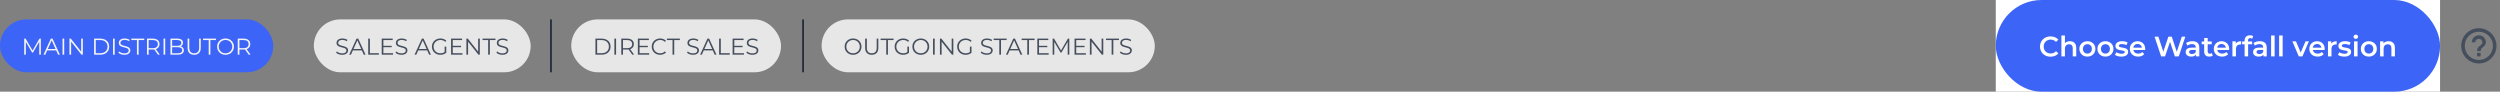 <svg width="1418" height="52" viewBox="0 0 1418 52" fill="none" xmlns="http://www.w3.org/2000/svg">
<rect x="0" y="0" width="1418" height="52" fill="#808080" stroke="none"/>
<rect y="11" width="155" height="30" rx="15" fill="#3C64F7"/>
<path d="M13.728 31V21.9H14.521L18.681 28.998H18.265L22.386 21.9H23.179V31H22.256V23.343H22.477L18.681 29.843H18.226L14.404 23.343H14.651V31H13.728ZM24.688 31L28.848 21.9H29.797L33.957 31H32.943L29.121 22.459H29.511L25.689 31H24.688ZM26.326 28.569L26.612 27.789H31.903L32.189 28.569H26.326ZM35.462 31V21.9H36.425V31H35.462ZM39.385 31V21.9H40.178L46.457 29.804H46.041V21.9H46.99V31H46.197L39.931 23.096H40.347V31H39.385ZM53.363 31V21.9H57.068C58.038 21.9 58.888 22.095 59.616 22.485C60.352 22.866 60.925 23.399 61.332 24.084C61.739 24.769 61.943 25.557 61.943 26.45C61.943 27.343 61.739 28.131 61.332 28.816C60.925 29.501 60.352 30.038 59.616 30.428C58.888 30.809 58.038 31 57.068 31H53.363ZM54.325 30.168H57.016C57.822 30.168 58.52 30.012 59.109 29.7C59.707 29.379 60.17 28.942 60.5 28.387C60.829 27.824 60.994 27.178 60.994 26.45C60.994 25.713 60.829 25.068 60.5 24.513C60.17 23.958 59.707 23.525 59.109 23.213C58.52 22.892 57.822 22.732 57.016 22.732H54.325V30.168ZM64.103 31V21.9H65.065V31H64.103ZM70.535 31.078C69.859 31.078 69.209 30.97 68.585 30.753C67.97 30.528 67.493 30.242 67.155 29.895L67.532 29.154C67.853 29.466 68.282 29.73 68.819 29.947C69.365 30.155 69.937 30.259 70.535 30.259C71.107 30.259 71.571 30.19 71.926 30.051C72.29 29.904 72.554 29.709 72.719 29.466C72.892 29.223 72.979 28.955 72.979 28.66C72.979 28.305 72.875 28.019 72.667 27.802C72.468 27.585 72.203 27.416 71.874 27.295C71.545 27.165 71.181 27.052 70.782 26.957C70.383 26.862 69.985 26.762 69.586 26.658C69.187 26.545 68.819 26.398 68.481 26.216C68.152 26.034 67.883 25.796 67.675 25.501C67.476 25.198 67.376 24.803 67.376 24.318C67.376 23.867 67.493 23.456 67.727 23.083C67.97 22.702 68.338 22.398 68.832 22.173C69.326 21.939 69.959 21.822 70.73 21.822C71.241 21.822 71.748 21.896 72.251 22.043C72.754 22.182 73.187 22.377 73.551 22.628L73.226 23.395C72.836 23.135 72.42 22.944 71.978 22.823C71.545 22.702 71.124 22.641 70.717 22.641C70.171 22.641 69.72 22.715 69.365 22.862C69.01 23.009 68.745 23.209 68.572 23.46C68.407 23.703 68.325 23.98 68.325 24.292C68.325 24.647 68.425 24.933 68.624 25.15C68.832 25.367 69.101 25.536 69.43 25.657C69.768 25.778 70.136 25.887 70.535 25.982C70.934 26.077 71.328 26.181 71.718 26.294C72.117 26.407 72.481 26.554 72.81 26.736C73.148 26.909 73.417 27.143 73.616 27.438C73.824 27.733 73.928 28.118 73.928 28.595C73.928 29.037 73.807 29.449 73.564 29.83C73.321 30.203 72.949 30.506 72.446 30.74C71.952 30.965 71.315 31.078 70.535 31.078ZM77.665 31V22.732H74.467V21.9H81.825V22.732H78.627V31H77.665ZM83.362 31V21.9H86.768C87.539 21.9 88.202 22.026 88.757 22.277C89.312 22.52 89.736 22.875 90.031 23.343C90.334 23.802 90.486 24.361 90.486 25.02C90.486 25.661 90.334 26.216 90.031 26.684C89.736 27.143 89.312 27.499 88.757 27.75C88.202 27.993 87.539 28.114 86.768 28.114H83.895L84.324 27.672V31H83.362ZM89.576 31L87.236 27.698H88.276L90.629 31H89.576ZM84.324 27.75L83.895 27.295H86.742C87.652 27.295 88.341 27.096 88.809 26.697C89.285 26.298 89.524 25.739 89.524 25.02C89.524 24.292 89.285 23.729 88.809 23.33C88.341 22.931 87.652 22.732 86.742 22.732H83.895L84.324 22.277V27.75ZM92.756 31V21.9H93.718V31H92.756ZM96.679 31V21.9H100.605C101.619 21.9 102.404 22.104 102.958 22.511C103.522 22.918 103.803 23.495 103.803 24.24C103.803 24.734 103.686 25.15 103.452 25.488C103.227 25.826 102.915 26.082 102.516 26.255C102.126 26.428 101.697 26.515 101.229 26.515L101.45 26.203C102.031 26.203 102.529 26.294 102.945 26.476C103.37 26.649 103.699 26.914 103.933 27.269C104.167 27.616 104.284 28.049 104.284 28.569C104.284 29.34 103.998 29.938 103.426 30.363C102.863 30.788 102.009 31 100.865 31H96.679ZM97.641 30.207H100.852C101.65 30.207 102.261 30.073 102.685 29.804C103.11 29.527 103.322 29.089 103.322 28.491C103.322 27.902 103.11 27.473 102.685 27.204C102.261 26.927 101.65 26.788 100.852 26.788H97.537V25.995H100.54C101.268 25.995 101.832 25.856 102.23 25.579C102.638 25.302 102.841 24.89 102.841 24.344C102.841 23.789 102.638 23.378 102.23 23.109C101.832 22.832 101.268 22.693 100.54 22.693H97.641V30.207ZM110.146 31.078C108.985 31.078 108.07 30.744 107.403 30.077C106.736 29.41 106.402 28.422 106.402 27.113V21.9H107.364V27.074C107.364 28.149 107.607 28.942 108.092 29.453C108.577 29.964 109.262 30.22 110.146 30.22C111.039 30.22 111.728 29.964 112.213 29.453C112.698 28.942 112.941 28.149 112.941 27.074V21.9H113.877V27.113C113.877 28.422 113.543 29.41 112.876 30.077C112.217 30.744 111.307 31.078 110.146 31.078ZM118.366 31V22.732H115.168V21.9H122.526V22.732H119.328V31H118.366ZM127.914 31.078C127.229 31.078 126.592 30.965 126.003 30.74C125.422 30.506 124.915 30.181 124.482 29.765C124.057 29.34 123.724 28.851 123.481 28.296C123.247 27.733 123.13 27.117 123.13 26.45C123.13 25.783 123.247 25.172 123.481 24.617C123.724 24.054 124.057 23.564 124.482 23.148C124.915 22.723 125.422 22.398 126.003 22.173C126.584 21.939 127.221 21.822 127.914 21.822C128.599 21.822 129.231 21.939 129.812 22.173C130.393 22.398 130.895 22.719 131.32 23.135C131.753 23.551 132.087 24.041 132.321 24.604C132.564 25.167 132.685 25.783 132.685 26.45C132.685 27.117 132.564 27.733 132.321 28.296C132.087 28.859 131.753 29.349 131.32 29.765C130.895 30.181 130.393 30.506 129.812 30.74C129.231 30.965 128.599 31.078 127.914 31.078ZM127.914 30.22C128.46 30.22 128.963 30.129 129.422 29.947C129.89 29.756 130.293 29.492 130.631 29.154C130.978 28.807 131.246 28.409 131.437 27.958C131.628 27.499 131.723 26.996 131.723 26.45C131.723 25.904 131.628 25.406 131.437 24.955C131.246 24.496 130.978 24.097 130.631 23.759C130.293 23.412 129.89 23.148 129.422 22.966C128.963 22.775 128.46 22.68 127.914 22.68C127.368 22.68 126.861 22.775 126.393 22.966C125.925 23.148 125.518 23.412 125.171 23.759C124.833 24.097 124.564 24.496 124.365 24.955C124.174 25.406 124.079 25.904 124.079 26.45C124.079 26.987 124.174 27.486 124.365 27.945C124.564 28.404 124.833 28.807 125.171 29.154C125.518 29.492 125.925 29.756 126.393 29.947C126.861 30.129 127.368 30.22 127.914 30.22ZM134.841 31V21.9H138.247C139.019 21.9 139.682 22.026 140.236 22.277C140.791 22.52 141.216 22.875 141.51 23.343C141.814 23.802 141.965 24.361 141.965 25.02C141.965 25.661 141.814 26.216 141.51 26.684C141.216 27.143 140.791 27.499 140.236 27.75C139.682 27.993 139.019 28.114 138.247 28.114H135.374L135.803 27.672V31H134.841ZM141.055 31L138.715 27.698H139.755L142.108 31H141.055ZM135.803 27.75L135.374 27.295H138.221C139.131 27.295 139.82 27.096 140.288 26.697C140.765 26.298 141.003 25.739 141.003 25.02C141.003 24.292 140.765 23.729 140.288 23.33C139.82 22.931 139.131 22.732 138.221 22.732H135.374L135.803 22.277V27.75Z" fill="#F4F4F4"/>
<rect x="178" y="11" width="123" height="30" rx="15" fill="#E7E7E7"/>
<path d="M194.036 31.078C193.36 31.078 192.71 30.97 192.086 30.753C191.471 30.528 190.994 30.242 190.656 29.895L191.033 29.154C191.354 29.466 191.783 29.73 192.32 29.947C192.866 30.155 193.438 30.259 194.036 30.259C194.608 30.259 195.072 30.19 195.427 30.051C195.791 29.904 196.056 29.709 196.22 29.466C196.394 29.223 196.48 28.955 196.48 28.66C196.48 28.305 196.376 28.019 196.168 27.802C195.969 27.585 195.705 27.416 195.375 27.295C195.046 27.165 194.682 27.052 194.283 26.957C193.885 26.862 193.486 26.762 193.087 26.658C192.689 26.545 192.32 26.398 191.982 26.216C191.653 26.034 191.384 25.796 191.176 25.501C190.977 25.198 190.877 24.803 190.877 24.318C190.877 23.867 190.994 23.456 191.228 23.083C191.471 22.702 191.839 22.398 192.333 22.173C192.827 21.939 193.46 21.822 194.231 21.822C194.743 21.822 195.25 21.896 195.752 22.043C196.255 22.182 196.688 22.377 197.052 22.628L196.727 23.395C196.337 23.135 195.921 22.944 195.479 22.823C195.046 22.702 194.626 22.641 194.218 22.641C193.672 22.641 193.222 22.715 192.866 22.862C192.511 23.009 192.247 23.209 192.073 23.46C191.909 23.703 191.826 23.98 191.826 24.292C191.826 24.647 191.926 24.933 192.125 25.15C192.333 25.367 192.602 25.536 192.931 25.657C193.269 25.778 193.638 25.887 194.036 25.982C194.435 26.077 194.829 26.181 195.219 26.294C195.618 26.407 195.982 26.554 196.311 26.736C196.649 26.909 196.918 27.143 197.117 27.438C197.325 27.733 197.429 28.118 197.429 28.595C197.429 29.037 197.308 29.449 197.065 29.83C196.823 30.203 196.45 30.506 195.947 30.74C195.453 30.965 194.816 31.078 194.036 31.078ZM198.069 31L202.229 21.9H203.178L207.338 31H206.324L202.502 22.459H202.892L199.07 31H198.069ZM199.707 28.569L199.993 27.789H205.284L205.57 28.569H199.707ZM208.844 31V21.9H209.806V30.168H214.902V31H208.844ZM217.357 25.969H222.167V26.788H217.357V25.969ZM217.461 30.168H222.934V31H216.499V21.9H222.739V22.732H217.461V30.168ZM227.704 31.078C227.028 31.078 226.378 30.97 225.754 30.753C225.139 30.528 224.662 30.242 224.324 29.895L224.701 29.154C225.022 29.466 225.451 29.73 225.988 29.947C226.534 30.155 227.106 30.259 227.704 30.259C228.276 30.259 228.74 30.19 229.095 30.051C229.459 29.904 229.724 29.709 229.888 29.466C230.062 29.223 230.148 28.955 230.148 28.66C230.148 28.305 230.044 28.019 229.836 27.802C229.637 27.585 229.373 27.416 229.043 27.295C228.714 27.165 228.35 27.052 227.951 26.957C227.553 26.862 227.154 26.762 226.755 26.658C226.357 26.545 225.988 26.398 225.65 26.216C225.321 26.034 225.052 25.796 224.844 25.501C224.645 25.198 224.545 24.803 224.545 24.318C224.545 23.867 224.662 23.456 224.896 23.083C225.139 22.702 225.507 22.398 226.001 22.173C226.495 21.939 227.128 21.822 227.899 21.822C228.411 21.822 228.918 21.896 229.42 22.043C229.923 22.182 230.356 22.377 230.72 22.628L230.395 23.395C230.005 23.135 229.589 22.944 229.147 22.823C228.714 22.702 228.294 22.641 227.886 22.641C227.34 22.641 226.89 22.715 226.534 22.862C226.179 23.009 225.915 23.209 225.741 23.46C225.577 23.703 225.494 23.98 225.494 24.292C225.494 24.647 225.594 24.933 225.793 25.15C226.001 25.367 226.27 25.536 226.599 25.657C226.937 25.778 227.306 25.887 227.704 25.982C228.103 26.077 228.497 26.181 228.887 26.294C229.286 26.407 229.65 26.554 229.979 26.736C230.317 26.909 230.586 27.143 230.785 27.438C230.993 27.733 231.097 28.118 231.097 28.595C231.097 29.037 230.976 29.449 230.733 29.83C230.491 30.203 230.118 30.506 229.615 30.74C229.121 30.965 228.484 31.078 227.704 31.078ZM235.14 31L239.3 21.9H240.249L244.409 31H243.395L239.573 22.459H239.963L236.141 31H235.14ZM236.778 28.569L237.064 27.789H242.355L242.641 28.569H236.778ZM249.778 31.078C249.085 31.078 248.444 30.965 247.854 30.74C247.274 30.506 246.767 30.181 246.333 29.765C245.909 29.349 245.575 28.859 245.332 28.296C245.098 27.733 244.981 27.117 244.981 26.45C244.981 25.783 245.098 25.167 245.332 24.604C245.575 24.041 245.913 23.551 246.346 23.135C246.78 22.719 247.287 22.398 247.867 22.173C248.457 21.939 249.098 21.822 249.791 21.822C250.485 21.822 251.117 21.93 251.689 22.147C252.27 22.364 252.764 22.693 253.171 23.135L252.573 23.746C252.192 23.365 251.772 23.092 251.312 22.927C250.853 22.762 250.359 22.68 249.83 22.68C249.267 22.68 248.747 22.775 248.27 22.966C247.802 23.148 247.391 23.412 247.035 23.759C246.689 24.097 246.416 24.496 246.216 24.955C246.026 25.406 245.93 25.904 245.93 26.45C245.93 26.987 246.026 27.486 246.216 27.945C246.416 28.404 246.689 28.807 247.035 29.154C247.391 29.492 247.802 29.756 248.27 29.947C248.747 30.129 249.263 30.22 249.817 30.22C250.337 30.22 250.827 30.142 251.286 29.986C251.754 29.83 252.183 29.566 252.573 29.193L253.119 29.921C252.686 30.302 252.179 30.593 251.598 30.792C251.018 30.983 250.411 31.078 249.778 31.078ZM252.196 29.804V26.45H253.119V29.921L252.196 29.804ZM256.7 25.969H261.51V26.788H256.7V25.969ZM256.804 30.168H262.277V31H255.842V21.9H262.082V22.732H256.804V30.168ZM264.538 31V21.9H265.331L271.61 29.804H271.194V21.9H272.143V31H271.35L265.084 23.096H265.5V31H264.538ZM276.881 31V22.732H273.683V21.9H281.041V22.732H277.843V31H276.881ZM284.948 31.078C284.272 31.078 283.622 30.97 282.998 30.753C282.382 30.528 281.906 30.242 281.568 29.895L281.945 29.154C282.265 29.466 282.694 29.73 283.232 29.947C283.778 30.155 284.35 30.259 284.948 30.259C285.52 30.259 285.983 30.19 286.339 30.051C286.703 29.904 286.967 29.709 287.132 29.466C287.305 29.223 287.392 28.955 287.392 28.66C287.392 28.305 287.288 28.019 287.08 27.802C286.88 27.585 286.616 27.416 286.287 27.295C285.957 27.165 285.593 27.052 285.195 26.957C284.796 26.862 284.397 26.762 283.999 26.658C283.6 26.545 283.232 26.398 282.894 26.216C282.564 26.034 282.296 25.796 282.088 25.501C281.888 25.198 281.789 24.803 281.789 24.318C281.789 23.867 281.906 23.456 282.14 23.083C282.382 22.702 282.751 22.398 283.245 22.173C283.739 21.939 284.371 21.822 285.143 21.822C285.654 21.822 286.161 21.896 286.664 22.043C287.166 22.182 287.6 22.377 287.964 22.628L287.639 23.395C287.249 23.135 286.833 22.944 286.391 22.823C285.957 22.702 285.537 22.641 285.13 22.641C284.584 22.641 284.133 22.715 283.778 22.862C283.422 23.009 283.158 23.209 282.985 23.46C282.82 23.703 282.738 23.98 282.738 24.292C282.738 24.647 282.837 24.933 283.037 25.15C283.245 25.367 283.513 25.536 283.843 25.657C284.181 25.778 284.549 25.887 284.948 25.982C285.346 26.077 285.741 26.181 286.131 26.294C286.529 26.407 286.893 26.554 287.223 26.736C287.561 26.909 287.829 27.143 288.029 27.438C288.237 27.733 288.341 28.118 288.341 28.595C288.341 29.037 288.219 29.449 287.977 29.83C287.734 30.203 287.361 30.506 286.859 30.74C286.365 30.965 285.728 31.078 284.948 31.078Z" fill="#454E5D"/>
<rect x="324" y="11" width="119" height="30" rx="15" fill="#E7E7E7"/>
<path d="M337.736 31V21.9H341.441C342.412 21.9 343.261 22.095 343.989 22.485C344.726 22.866 345.298 23.399 345.705 24.084C346.113 24.769 346.316 25.557 346.316 26.45C346.316 27.343 346.113 28.131 345.705 28.816C345.298 29.501 344.726 30.038 343.989 30.428C343.261 30.809 342.412 31 341.441 31H337.736ZM338.698 30.168H341.389C342.195 30.168 342.893 30.012 343.482 29.7C344.08 29.379 344.544 28.942 344.873 28.387C345.203 27.824 345.367 27.178 345.367 26.45C345.367 25.713 345.203 25.068 344.873 24.513C344.544 23.958 344.08 23.525 343.482 23.213C342.893 22.892 342.195 22.732 341.389 22.732H338.698V30.168ZM348.477 31V21.9H349.439V31H348.477ZM352.399 31V21.9H355.805C356.577 21.9 357.24 22.026 357.794 22.277C358.349 22.52 358.774 22.875 359.068 23.343C359.372 23.802 359.523 24.361 359.523 25.02C359.523 25.661 359.372 26.216 359.068 26.684C358.774 27.143 358.349 27.499 357.794 27.75C357.24 27.993 356.577 28.114 355.805 28.114H352.932L353.361 27.672V31H352.399ZM358.613 31L356.273 27.698H357.313L359.666 31H358.613ZM353.361 27.75L352.932 27.295H355.779C356.689 27.295 357.378 27.096 357.846 26.697C358.323 26.298 358.561 25.739 358.561 25.02C358.561 24.292 358.323 23.729 357.846 23.33C357.378 22.931 356.689 22.732 355.779 22.732H352.932L353.361 22.277V27.75ZM362.652 25.969H367.462V26.788H362.652V25.969ZM362.756 30.168H368.229V31H361.794V21.9H368.034V22.732H362.756V30.168ZM374.417 31.078C373.732 31.078 373.1 30.965 372.519 30.74C371.938 30.506 371.436 30.181 371.011 29.765C370.586 29.349 370.253 28.859 370.01 28.296C369.776 27.733 369.659 27.117 369.659 26.45C369.659 25.783 369.776 25.167 370.01 24.604C370.253 24.041 370.586 23.551 371.011 23.135C371.444 22.719 371.951 22.398 372.532 22.173C373.113 21.939 373.745 21.822 374.43 21.822C375.089 21.822 375.708 21.935 376.289 22.16C376.87 22.377 377.359 22.706 377.758 23.148L377.147 23.759C376.774 23.378 376.363 23.105 375.912 22.94C375.461 22.767 374.976 22.68 374.456 22.68C373.91 22.68 373.403 22.775 372.935 22.966C372.467 23.148 372.06 23.412 371.713 23.759C371.366 24.097 371.093 24.496 370.894 24.955C370.703 25.406 370.608 25.904 370.608 26.45C370.608 26.996 370.703 27.499 370.894 27.958C371.093 28.409 371.366 28.807 371.713 29.154C372.06 29.492 372.467 29.756 372.935 29.947C373.403 30.129 373.91 30.22 374.456 30.22C374.976 30.22 375.461 30.133 375.912 29.96C376.363 29.787 376.774 29.509 377.147 29.128L377.758 29.739C377.359 30.181 376.87 30.515 376.289 30.74C375.708 30.965 375.084 31.078 374.417 31.078ZM381.462 31V22.732H378.264V21.9H385.622V22.732H382.424V31H381.462ZM393.071 31.078C392.395 31.078 391.745 30.97 391.121 30.753C390.505 30.528 390.029 30.242 389.691 29.895L390.068 29.154C390.388 29.466 390.817 29.73 391.355 29.947C391.901 30.155 392.473 30.259 393.071 30.259C393.643 30.259 394.106 30.19 394.462 30.051C394.826 29.904 395.09 29.709 395.255 29.466C395.428 29.223 395.515 28.955 395.515 28.66C395.515 28.305 395.411 28.019 395.203 27.802C395.003 27.585 394.739 27.416 394.41 27.295C394.08 27.165 393.716 27.052 393.318 26.957C392.919 26.862 392.52 26.762 392.122 26.658C391.723 26.545 391.355 26.398 391.017 26.216C390.687 26.034 390.419 25.796 390.211 25.501C390.011 25.198 389.912 24.803 389.912 24.318C389.912 23.867 390.029 23.456 390.263 23.083C390.505 22.702 390.874 22.398 391.368 22.173C391.862 21.939 392.494 21.822 393.266 21.822C393.777 21.822 394.284 21.896 394.787 22.043C395.289 22.182 395.723 22.377 396.087 22.628L395.762 23.395C395.372 23.135 394.956 22.944 394.514 22.823C394.08 22.702 393.66 22.641 393.253 22.641C392.707 22.641 392.256 22.715 391.901 22.862C391.545 23.009 391.281 23.209 391.108 23.46C390.943 23.703 390.861 23.98 390.861 24.292C390.861 24.647 390.96 24.933 391.16 25.15C391.368 25.367 391.636 25.536 391.966 25.657C392.304 25.778 392.672 25.887 393.071 25.982C393.469 26.077 393.864 26.181 394.254 26.294C394.652 26.407 395.016 26.554 395.346 26.736C395.684 26.909 395.952 27.143 396.152 27.438C396.36 27.733 396.464 28.118 396.464 28.595C396.464 29.037 396.342 29.449 396.1 29.83C395.857 30.203 395.484 30.506 394.982 30.74C394.488 30.965 393.851 31.078 393.071 31.078ZM397.104 31L401.264 21.9H402.213L406.373 31H405.359L401.537 22.459H401.927L398.105 31H397.104ZM398.742 28.569L399.028 27.789H404.319L404.605 28.569H398.742ZM407.878 31V21.9H408.84V30.168H413.936V31H407.878ZM416.391 25.969H421.201V26.788H416.391V25.969ZM416.495 30.168H421.968V31H415.533V21.9H421.773V22.732H416.495V30.168ZM426.739 31.078C426.063 31.078 425.413 30.97 424.789 30.753C424.173 30.528 423.697 30.242 423.359 29.895L423.736 29.154C424.056 29.466 424.485 29.73 425.023 29.947C425.569 30.155 426.141 30.259 426.739 30.259C427.311 30.259 427.774 30.19 428.13 30.051C428.494 29.904 428.758 29.709 428.923 29.466C429.096 29.223 429.183 28.955 429.183 28.66C429.183 28.305 429.079 28.019 428.871 27.802C428.671 27.585 428.407 27.416 428.078 27.295C427.748 27.165 427.384 27.052 426.986 26.957C426.587 26.862 426.188 26.762 425.79 26.658C425.391 26.545 425.023 26.398 424.685 26.216C424.355 26.034 424.087 25.796 423.879 25.501C423.679 25.198 423.58 24.803 423.58 24.318C423.58 23.867 423.697 23.456 423.931 23.083C424.173 22.702 424.542 22.398 425.036 22.173C425.53 21.939 426.162 21.822 426.934 21.822C427.445 21.822 427.952 21.896 428.455 22.043C428.957 22.182 429.391 22.377 429.755 22.628L429.43 23.395C429.04 23.135 428.624 22.944 428.182 22.823C427.748 22.702 427.328 22.641 426.921 22.641C426.375 22.641 425.924 22.715 425.569 22.862C425.213 23.009 424.949 23.209 424.776 23.46C424.611 23.703 424.529 23.98 424.529 24.292C424.529 24.647 424.628 24.933 424.828 25.15C425.036 25.367 425.304 25.536 425.634 25.657C425.972 25.778 426.34 25.887 426.739 25.982C427.137 26.077 427.532 26.181 427.922 26.294C428.32 26.407 428.684 26.554 429.014 26.736C429.352 26.909 429.62 27.143 429.82 27.438C430.028 27.733 430.132 28.118 430.132 28.595C430.132 29.037 430.01 29.449 429.768 29.83C429.525 30.203 429.152 30.506 428.65 30.74C428.156 30.965 427.519 31.078 426.739 31.078Z" fill="#454E5D"/>
<rect x="466" y="11" width="189" height="30" rx="15" fill="#E7E7E7"/>
<path d="M483.866 31.078C483.181 31.078 482.544 30.965 481.955 30.74C481.374 30.506 480.867 30.181 480.434 29.765C480.009 29.34 479.675 28.851 479.433 28.296C479.199 27.733 479.082 27.117 479.082 26.45C479.082 25.783 479.199 25.172 479.433 24.617C479.675 24.054 480.009 23.564 480.434 23.148C480.867 22.723 481.374 22.398 481.955 22.173C482.535 21.939 483.172 21.822 483.866 21.822C484.55 21.822 485.183 21.939 485.764 22.173C486.344 22.398 486.847 22.719 487.272 23.135C487.705 23.551 488.039 24.041 488.273 24.604C488.515 25.167 488.637 25.783 488.637 26.45C488.637 27.117 488.515 27.733 488.273 28.296C488.039 28.859 487.705 29.349 487.272 29.765C486.847 30.181 486.344 30.506 485.764 30.74C485.183 30.965 484.55 31.078 483.866 31.078ZM483.866 30.22C484.412 30.22 484.914 30.129 485.374 29.947C485.842 29.756 486.245 29.492 486.583 29.154C486.929 28.807 487.198 28.409 487.389 27.958C487.579 27.499 487.675 26.996 487.675 26.45C487.675 25.904 487.579 25.406 487.389 24.955C487.198 24.496 486.929 24.097 486.583 23.759C486.245 23.412 485.842 23.148 485.374 22.966C484.914 22.775 484.412 22.68 483.866 22.68C483.32 22.68 482.813 22.775 482.345 22.966C481.877 23.148 481.469 23.412 481.123 23.759C480.785 24.097 480.516 24.496 480.317 24.955C480.126 25.406 480.031 25.904 480.031 26.45C480.031 26.987 480.126 27.486 480.317 27.945C480.516 28.404 480.785 28.807 481.123 29.154C481.469 29.492 481.877 29.756 482.345 29.947C482.813 30.129 483.32 30.22 483.866 30.22ZM494.459 31.078C493.298 31.078 492.383 30.744 491.716 30.077C491.049 29.41 490.715 28.422 490.715 27.113V21.9H491.677V27.074C491.677 28.149 491.92 28.942 492.405 29.453C492.89 29.964 493.575 30.22 494.459 30.22C495.352 30.22 496.041 29.964 496.526 29.453C497.011 28.942 497.254 28.149 497.254 27.074V21.9H498.19V27.113C498.19 28.422 497.856 29.41 497.189 30.077C496.53 30.744 495.62 31.078 494.459 31.078ZM502.679 31V22.732H499.481V21.9H506.839V22.732H503.641V31H502.679ZM512.24 31.078C511.547 31.078 510.905 30.965 510.316 30.74C509.735 30.506 509.228 30.181 508.795 29.765C508.37 29.349 508.037 28.859 507.794 28.296C507.56 27.733 507.443 27.117 507.443 26.45C507.443 25.783 507.56 25.167 507.794 24.604C508.037 24.041 508.375 23.551 508.808 23.135C509.241 22.719 509.748 22.398 510.329 22.173C510.918 21.939 511.56 21.822 512.253 21.822C512.946 21.822 513.579 21.93 514.151 22.147C514.732 22.364 515.226 22.693 515.633 23.135L515.035 23.746C514.654 23.365 514.233 23.092 513.774 22.927C513.315 22.762 512.821 22.68 512.292 22.68C511.729 22.68 511.209 22.775 510.732 22.966C510.264 23.148 509.852 23.412 509.497 23.759C509.15 24.097 508.877 24.496 508.678 24.955C508.487 25.406 508.392 25.904 508.392 26.45C508.392 26.987 508.487 27.486 508.678 27.945C508.877 28.404 509.15 28.807 509.497 29.154C509.852 29.492 510.264 29.756 510.732 29.947C511.209 30.129 511.724 30.22 512.279 30.22C512.799 30.22 513.289 30.142 513.748 29.986C514.216 29.83 514.645 29.566 515.035 29.193L515.581 29.921C515.148 30.302 514.641 30.593 514.06 30.792C513.479 30.983 512.873 31.078 512.24 31.078ZM514.658 29.804V26.45H515.581V29.921L514.658 29.804ZM522.282 31.078C521.597 31.078 520.96 30.965 520.371 30.74C519.79 30.506 519.283 30.181 518.85 29.765C518.425 29.34 518.091 28.851 517.849 28.296C517.615 27.733 517.498 27.117 517.498 26.45C517.498 25.783 517.615 25.172 517.849 24.617C518.091 24.054 518.425 23.564 518.85 23.148C519.283 22.723 519.79 22.398 520.371 22.173C520.951 21.939 521.588 21.822 522.282 21.822C522.966 21.822 523.599 21.939 524.18 22.173C524.76 22.398 525.263 22.719 525.688 23.135C526.121 23.551 526.455 24.041 526.689 24.604C526.931 25.167 527.053 25.783 527.053 26.45C527.053 27.117 526.931 27.733 526.689 28.296C526.455 28.859 526.121 29.349 525.688 29.765C525.263 30.181 524.76 30.506 524.18 30.74C523.599 30.965 522.966 31.078 522.282 31.078ZM522.282 30.22C522.828 30.22 523.33 30.129 523.79 29.947C524.258 29.756 524.661 29.492 524.999 29.154C525.345 28.807 525.614 28.409 525.805 27.958C525.995 27.499 526.091 26.996 526.091 26.45C526.091 25.904 525.995 25.406 525.805 24.955C525.614 24.496 525.345 24.097 524.999 23.759C524.661 23.412 524.258 23.148 523.79 22.966C523.33 22.775 522.828 22.68 522.282 22.68C521.736 22.68 521.229 22.775 520.761 22.966C520.293 23.148 519.885 23.412 519.539 23.759C519.201 24.097 518.932 24.496 518.733 24.955C518.542 25.406 518.447 25.904 518.447 26.45C518.447 26.987 518.542 27.486 518.733 27.945C518.932 28.404 519.201 28.807 519.539 29.154C519.885 29.492 520.293 29.756 520.761 29.947C521.229 30.129 521.736 30.22 522.282 30.22ZM529.209 31V21.9H530.171V31H529.209ZM533.132 31V21.9H533.925L540.204 29.804H539.788V21.9H540.737V31H539.944L533.678 23.096H534.094V31H533.132ZM547.698 31.078C547.005 31.078 546.363 30.965 545.774 30.74C545.193 30.506 544.686 30.181 544.253 29.765C543.828 29.349 543.495 28.859 543.252 28.296C543.018 27.733 542.901 27.117 542.901 26.45C542.901 25.783 543.018 25.167 543.252 24.604C543.495 24.041 543.833 23.551 544.266 23.135C544.699 22.719 545.206 22.398 545.787 22.173C546.376 21.939 547.018 21.822 547.711 21.822C548.404 21.822 549.037 21.93 549.609 22.147C550.19 22.364 550.684 22.693 551.091 23.135L550.493 23.746C550.112 23.365 549.691 23.092 549.232 22.927C548.773 22.762 548.279 22.68 547.75 22.68C547.187 22.68 546.667 22.775 546.19 22.966C545.722 23.148 545.31 23.412 544.955 23.759C544.608 24.097 544.335 24.496 544.136 24.955C543.945 25.406 543.85 25.904 543.85 26.45C543.85 26.987 543.945 27.486 544.136 27.945C544.335 28.404 544.608 28.807 544.955 29.154C545.31 29.492 545.722 29.756 546.19 29.947C546.667 30.129 547.182 30.22 547.737 30.22C548.257 30.22 548.747 30.142 549.206 29.986C549.674 29.83 550.103 29.566 550.493 29.193L551.039 29.921C550.606 30.302 550.099 30.593 549.518 30.792C548.937 30.983 548.331 31.078 547.698 31.078ZM550.116 29.804V26.45H551.039V29.921L550.116 29.804ZM559.673 31.078C558.997 31.078 558.347 30.97 557.723 30.753C557.108 30.528 556.631 30.242 556.293 29.895L556.67 29.154C556.991 29.466 557.42 29.73 557.957 29.947C558.503 30.155 559.075 30.259 559.673 30.259C560.245 30.259 560.709 30.19 561.064 30.051C561.428 29.904 561.692 29.709 561.857 29.466C562.03 29.223 562.117 28.955 562.117 28.66C562.117 28.305 562.013 28.019 561.805 27.802C561.606 27.585 561.341 27.416 561.012 27.295C560.683 27.165 560.319 27.052 559.92 26.957C559.521 26.862 559.123 26.762 558.724 26.658C558.325 26.545 557.957 26.398 557.619 26.216C557.29 26.034 557.021 25.796 556.813 25.501C556.614 25.198 556.514 24.803 556.514 24.318C556.514 23.867 556.631 23.456 556.865 23.083C557.108 22.702 557.476 22.398 557.97 22.173C558.464 21.939 559.097 21.822 559.868 21.822C560.379 21.822 560.886 21.896 561.389 22.043C561.892 22.182 562.325 22.377 562.689 22.628L562.364 23.395C561.974 23.135 561.558 22.944 561.116 22.823C560.683 22.702 560.262 22.641 559.855 22.641C559.309 22.641 558.858 22.715 558.503 22.862C558.148 23.009 557.883 23.209 557.71 23.46C557.545 23.703 557.463 23.98 557.463 24.292C557.463 24.647 557.563 24.933 557.762 25.15C557.97 25.367 558.239 25.536 558.568 25.657C558.906 25.778 559.274 25.887 559.673 25.982C560.072 26.077 560.466 26.181 560.856 26.294C561.255 26.407 561.619 26.554 561.948 26.736C562.286 26.909 562.555 27.143 562.754 27.438C562.962 27.733 563.066 28.118 563.066 28.595C563.066 29.037 562.945 29.449 562.702 29.83C562.459 30.203 562.087 30.506 561.584 30.74C561.09 30.965 560.453 31.078 559.673 31.078ZM566.803 31V22.732H563.605V21.9H570.963V22.732H567.765V31H566.803ZM570.587 31L574.747 21.9H575.696L579.856 31H578.842L575.02 22.459H575.41L571.588 31H570.587ZM572.225 28.569L572.511 27.789H577.802L578.088 28.569H572.225ZM582.672 31V22.732H579.474V21.9H586.832V22.732H583.634V31H582.672ZM589.227 25.969H594.037V26.788H589.227V25.969ZM589.331 30.168H594.804V31H588.369V21.9H594.609V22.732H589.331V30.168ZM597.065 31V21.9H597.858L602.018 28.998H601.602L605.723 21.9H606.516V31H605.593V23.343H605.814L602.018 29.843H601.563L597.741 23.343H597.988V31H597.065ZM610.34 25.969H615.15V26.788H610.34V25.969ZM610.444 30.168H615.917V31H609.482V21.9H615.722V22.732H610.444V30.168ZM618.178 31V21.9H618.971L625.25 29.804H624.834V21.9H625.783V31H624.99L618.724 23.096H619.14V31H618.178ZM630.521 31V22.732H627.323V21.9H634.681V22.732H631.483V31H630.521ZM638.587 31.078C637.911 31.078 637.261 30.97 636.637 30.753C636.022 30.528 635.545 30.242 635.207 29.895L635.584 29.154C635.905 29.466 636.334 29.73 636.871 29.947C637.417 30.155 637.989 30.259 638.587 30.259C639.159 30.259 639.623 30.19 639.978 30.051C640.342 29.904 640.607 29.709 640.771 29.466C640.945 29.223 641.031 28.955 641.031 28.66C641.031 28.305 640.927 28.019 640.719 27.802C640.52 27.585 640.256 27.416 639.926 27.295C639.597 27.165 639.233 27.052 638.834 26.957C638.436 26.862 638.037 26.762 637.638 26.658C637.24 26.545 636.871 26.398 636.533 26.216C636.204 26.034 635.935 25.796 635.727 25.501C635.528 25.198 635.428 24.803 635.428 24.318C635.428 23.867 635.545 23.456 635.779 23.083C636.022 22.702 636.39 22.398 636.884 22.173C637.378 21.939 638.011 21.822 638.782 21.822C639.294 21.822 639.801 21.896 640.303 22.043C640.806 22.182 641.239 22.377 641.603 22.628L641.278 23.395C640.888 23.135 640.472 22.944 640.03 22.823C639.597 22.702 639.177 22.641 638.769 22.641C638.223 22.641 637.773 22.715 637.417 22.862C637.062 23.009 636.798 23.209 636.624 23.46C636.46 23.703 636.377 23.98 636.377 24.292C636.377 24.647 636.477 24.933 636.676 25.15C636.884 25.367 637.153 25.536 637.482 25.657C637.82 25.778 638.189 25.887 638.587 25.982C638.986 26.077 639.38 26.181 639.77 26.294C640.169 26.407 640.533 26.554 640.862 26.736C641.2 26.909 641.469 27.143 641.668 27.438C641.876 27.733 641.98 28.118 641.98 28.595C641.98 29.037 641.859 29.449 641.616 29.83C641.374 30.203 641.001 30.506 640.498 30.74C640.004 30.965 639.367 31.078 638.587 31.078Z" fill="#454E5D"/>
<line x1="312.5" y1="41" x2="312.5" y2="11" stroke="#1F2A3B"/>
<line x1="455.5" y1="41" x2="455.5" y2="11" stroke="#1F2A3B"/>
<rect width="252" height="52" transform="translate(1132)" fill="white"/>
<rect x="1132" width="252" height="52" rx="26" fill="#3C64F7"/>
<path d="M1163.06 32.16C1162.21 32.16 1161.41 32.021 1160.68 31.744C1159.95 31.456 1159.32 31.056 1158.77 30.544C1158.24 30.021 1157.82 29.408 1157.53 28.704C1157.23 28 1157.08 27.232 1157.08 26.4C1157.08 25.568 1157.23 24.8 1157.53 24.096C1157.82 23.392 1158.25 22.784 1158.79 22.272C1159.33 21.749 1159.97 21.349 1160.69 21.072C1161.42 20.784 1162.21 20.64 1163.08 20.64C1163.99 20.64 1164.83 20.8 1165.59 21.12C1166.35 21.429 1166.99 21.893 1167.51 22.512L1166.17 23.776C1165.76 23.339 1165.31 23.013 1164.81 22.8C1164.3 22.576 1163.76 22.464 1163.17 22.464C1162.59 22.464 1162.05 22.56 1161.56 22.752C1161.08 22.944 1160.66 23.216 1160.29 23.568C1159.94 23.92 1159.66 24.336 1159.46 24.816C1159.27 25.296 1159.17 25.824 1159.17 26.4C1159.17 26.976 1159.27 27.504 1159.46 27.984C1159.66 28.464 1159.94 28.88 1160.29 29.232C1160.66 29.584 1161.08 29.856 1161.56 30.048C1162.05 30.24 1162.59 30.336 1163.17 30.336C1163.76 30.336 1164.3 30.229 1164.81 30.016C1165.31 29.792 1165.76 29.456 1166.17 29.008L1167.51 30.288C1166.99 30.896 1166.35 31.36 1165.59 31.68C1164.83 32 1163.99 32.16 1163.06 32.16ZM1174.08 23.36C1174.76 23.36 1175.37 23.493 1175.9 23.76C1176.45 24.027 1176.87 24.437 1177.18 24.992C1177.49 25.536 1177.65 26.24 1177.65 27.104V32H1175.65V27.36C1175.65 26.603 1175.46 26.037 1175.1 25.664C1174.75 25.291 1174.25 25.104 1173.61 25.104C1173.14 25.104 1172.73 25.2 1172.37 25.392C1172 25.584 1171.72 25.872 1171.52 26.256C1171.33 26.629 1171.23 27.104 1171.23 27.68V32H1169.23V20.128H1171.23V25.76L1170.8 25.056C1171.1 24.512 1171.53 24.096 1172.09 23.808C1172.67 23.509 1173.33 23.36 1174.08 23.36ZM1183.96 32.112C1183.08 32.112 1182.31 31.925 1181.62 31.552C1180.94 31.168 1180.4 30.645 1180.01 29.984C1179.61 29.323 1179.41 28.571 1179.41 27.728C1179.41 26.875 1179.61 26.123 1180.01 25.472C1180.4 24.811 1180.94 24.293 1181.62 23.92C1182.31 23.547 1183.08 23.36 1183.96 23.36C1184.84 23.36 1185.63 23.547 1186.31 23.92C1187 24.293 1187.54 24.805 1187.93 25.456C1188.32 26.107 1188.52 26.864 1188.52 27.728C1188.52 28.571 1188.32 29.323 1187.93 29.984C1187.54 30.645 1187 31.168 1186.31 31.552C1185.63 31.925 1184.84 32.112 1183.96 32.112ZM1183.96 30.4C1184.45 30.4 1184.89 30.293 1185.27 30.08C1185.65 29.867 1185.95 29.557 1186.17 29.152C1186.39 28.747 1186.5 28.272 1186.5 27.728C1186.5 27.173 1186.39 26.699 1186.17 26.304C1185.95 25.899 1185.65 25.589 1185.27 25.376C1184.89 25.163 1184.45 25.056 1183.97 25.056C1183.48 25.056 1183.05 25.163 1182.66 25.376C1182.29 25.589 1181.99 25.899 1181.77 26.304C1181.54 26.699 1181.43 27.173 1181.43 27.728C1181.43 28.272 1181.54 28.747 1181.77 29.152C1181.99 29.557 1182.29 29.867 1182.66 30.08C1183.05 30.293 1183.48 30.4 1183.96 30.4ZM1194.19 32.112C1193.32 32.112 1192.54 31.925 1191.86 31.552C1191.17 31.168 1190.63 30.645 1190.24 29.984C1189.84 29.323 1189.65 28.571 1189.65 27.728C1189.65 26.875 1189.84 26.123 1190.24 25.472C1190.63 24.811 1191.17 24.293 1191.86 23.92C1192.54 23.547 1193.32 23.36 1194.19 23.36C1195.08 23.36 1195.86 23.547 1196.54 23.92C1197.24 24.293 1197.78 24.805 1198.16 25.456C1198.55 26.107 1198.75 26.864 1198.75 27.728C1198.75 28.571 1198.55 29.323 1198.16 29.984C1197.78 30.645 1197.24 31.168 1196.54 31.552C1195.86 31.925 1195.08 32.112 1194.19 32.112ZM1194.19 30.4C1194.68 30.4 1195.12 30.293 1195.5 30.08C1195.89 29.867 1196.19 29.557 1196.4 29.152C1196.62 28.747 1196.74 28.272 1196.74 27.728C1196.74 27.173 1196.62 26.699 1196.4 26.304C1196.19 25.899 1195.89 25.589 1195.5 25.376C1195.12 25.163 1194.69 25.056 1194.21 25.056C1193.72 25.056 1193.28 25.163 1192.9 25.376C1192.52 25.589 1192.22 25.899 1192 26.304C1191.78 26.699 1191.66 27.173 1191.66 27.728C1191.66 28.272 1191.78 28.747 1192 29.152C1192.22 29.557 1192.52 29.867 1192.9 30.08C1193.28 30.293 1193.71 30.4 1194.19 30.4ZM1203.22 32.112C1202.51 32.112 1201.82 32.021 1201.16 31.84C1200.51 31.648 1199.99 31.419 1199.61 31.152L1200.38 29.632C1200.76 29.877 1201.22 30.08 1201.75 30.24C1202.29 30.4 1202.82 30.48 1203.35 30.48C1203.98 30.48 1204.43 30.395 1204.71 30.224C1205 30.053 1205.14 29.824 1205.14 29.536C1205.14 29.301 1205.05 29.125 1204.86 29.008C1204.66 28.88 1204.41 28.784 1204.1 28.72C1203.79 28.656 1203.45 28.597 1203.06 28.544C1202.69 28.491 1202.31 28.421 1201.93 28.336C1201.55 28.24 1201.21 28.107 1200.9 27.936C1200.59 27.755 1200.34 27.515 1200.15 27.216C1199.96 26.917 1199.86 26.523 1199.86 26.032C1199.86 25.488 1200.02 25.019 1200.33 24.624C1200.64 24.219 1201.07 23.909 1201.62 23.696C1202.19 23.472 1202.86 23.36 1203.62 23.36C1204.2 23.36 1204.78 23.424 1205.37 23.552C1205.95 23.68 1206.44 23.861 1206.82 24.096L1206.06 25.616C1205.65 25.371 1205.24 25.205 1204.82 25.12C1204.42 25.024 1204.01 24.976 1203.61 24.976C1203 24.976 1202.55 25.067 1202.25 25.248C1201.96 25.429 1201.82 25.659 1201.82 25.936C1201.82 26.192 1201.91 26.384 1202.1 26.512C1202.3 26.64 1202.55 26.741 1202.86 26.816C1203.17 26.891 1203.51 26.955 1203.88 27.008C1204.26 27.051 1204.64 27.12 1205.02 27.216C1205.39 27.312 1205.73 27.445 1206.04 27.616C1206.36 27.776 1206.62 28.005 1206.81 28.304C1207 28.603 1207.1 28.992 1207.1 29.472C1207.1 30.005 1206.94 30.469 1206.62 30.864C1206.31 31.259 1205.86 31.568 1205.29 31.792C1204.71 32.005 1204.02 32.112 1203.22 32.112ZM1212.75 32.112C1211.8 32.112 1210.97 31.925 1210.26 31.552C1209.55 31.168 1209 30.645 1208.61 29.984C1208.23 29.323 1208.03 28.571 1208.03 27.728C1208.03 26.875 1208.22 26.123 1208.59 25.472C1208.98 24.811 1209.5 24.293 1210.16 23.92C1210.83 23.547 1211.6 23.36 1212.45 23.36C1213.28 23.36 1214.02 23.541 1214.67 23.904C1215.32 24.267 1215.84 24.779 1216.21 25.44C1216.58 26.101 1216.77 26.88 1216.77 27.776C1216.77 27.861 1216.76 27.957 1216.75 28.064C1216.75 28.171 1216.75 28.272 1216.74 28.368H1209.62V27.04H1215.68L1214.9 27.456C1214.91 26.965 1214.81 26.533 1214.59 26.16C1214.38 25.787 1214.09 25.493 1213.71 25.28C1213.35 25.067 1212.93 24.96 1212.45 24.96C1211.96 24.96 1211.53 25.067 1211.15 25.28C1210.79 25.493 1210.5 25.792 1210.29 26.176C1210.09 26.549 1209.99 26.992 1209.99 27.504V27.824C1209.99 28.336 1210.1 28.789 1210.34 29.184C1210.57 29.579 1210.9 29.883 1211.33 30.096C1211.76 30.309 1212.25 30.416 1212.8 30.416C1213.28 30.416 1213.71 30.341 1214.1 30.192C1214.48 30.043 1214.82 29.808 1215.12 29.488L1216.19 30.72C1215.81 31.168 1215.32 31.515 1214.74 31.76C1214.16 31.995 1213.5 32.112 1212.75 32.112ZM1225.79 32L1222.07 20.8H1224.23L1227.55 30.928H1226.47L1229.91 20.8H1231.83L1235.18 30.928H1234.14L1237.53 20.8H1239.51L1235.8 32H1233.59L1230.54 22.864H1231.11L1228.01 32H1225.79ZM1245.56 32V30.272L1245.45 29.904V26.88C1245.45 26.293 1245.27 25.84 1244.92 25.52C1244.57 25.189 1244.03 25.024 1243.32 25.024C1242.84 25.024 1242.36 25.099 1241.9 25.248C1241.44 25.397 1241.05 25.605 1240.73 25.872L1239.94 24.416C1240.4 24.064 1240.95 23.803 1241.58 23.632C1242.22 23.451 1242.88 23.36 1243.56 23.36C1244.8 23.36 1245.75 23.659 1246.42 24.256C1247.11 24.843 1247.45 25.755 1247.45 26.992V32H1245.56ZM1242.87 32.112C1242.23 32.112 1241.67 32.005 1241.19 31.792C1240.71 31.568 1240.34 31.264 1240.07 30.88C1239.82 30.485 1239.69 30.043 1239.69 29.552C1239.69 29.072 1239.8 28.64 1240.02 28.256C1240.26 27.872 1240.64 27.568 1241.16 27.344C1241.68 27.12 1242.38 27.008 1243.24 27.008H1245.72V28.336H1243.38C1242.7 28.336 1242.24 28.448 1242.01 28.672C1241.77 28.885 1241.66 29.152 1241.66 29.472C1241.66 29.835 1241.8 30.123 1242.09 30.336C1242.38 30.549 1242.78 30.656 1243.29 30.656C1243.78 30.656 1244.22 30.544 1244.6 30.32C1244.99 30.096 1245.28 29.765 1245.45 29.328L1245.78 30.528C1245.59 31.029 1245.24 31.419 1244.74 31.696C1244.25 31.973 1243.63 32.112 1242.87 32.112ZM1253.15 32.112C1252.21 32.112 1251.49 31.872 1250.97 31.392C1250.46 30.901 1250.21 30.181 1250.21 29.232V21.568H1252.21V29.184C1252.21 29.589 1252.31 29.904 1252.51 30.128C1252.72 30.352 1253.02 30.464 1253.39 30.464C1253.84 30.464 1254.21 30.347 1254.51 30.112L1255.07 31.536C1254.84 31.728 1254.55 31.872 1254.21 31.968C1253.86 32.064 1253.51 32.112 1253.15 32.112ZM1248.8 25.12V23.52H1254.49V25.12H1248.8ZM1260.37 32.112C1259.42 32.112 1258.59 31.925 1257.87 31.552C1257.17 31.168 1256.62 30.645 1256.23 29.984C1255.84 29.323 1255.65 28.571 1255.65 27.728C1255.65 26.875 1255.84 26.123 1256.21 25.472C1256.59 24.811 1257.12 24.293 1257.78 23.92C1258.45 23.547 1259.21 23.36 1260.07 23.36C1260.9 23.36 1261.64 23.541 1262.29 23.904C1262.94 24.267 1263.45 24.779 1263.83 25.44C1264.2 26.101 1264.39 26.88 1264.39 27.776C1264.39 27.861 1264.38 27.957 1264.37 28.064C1264.37 28.171 1264.36 28.272 1264.35 28.368H1257.23V27.04H1263.3L1262.51 27.456C1262.52 26.965 1262.42 26.533 1262.21 26.16C1262 25.787 1261.7 25.493 1261.33 25.28C1260.97 25.067 1260.55 24.96 1260.07 24.96C1259.58 24.96 1259.14 25.067 1258.77 25.28C1258.41 25.493 1258.12 25.792 1257.91 26.176C1257.7 26.549 1257.6 26.992 1257.6 27.504V27.824C1257.6 28.336 1257.72 28.789 1257.95 29.184C1258.19 29.579 1258.52 29.883 1258.95 30.096C1259.37 30.309 1259.86 30.416 1260.42 30.416C1260.9 30.416 1261.33 30.341 1261.71 30.192C1262.1 30.043 1262.44 29.808 1262.74 29.488L1263.81 30.72C1263.43 31.168 1262.94 31.515 1262.35 31.76C1261.78 31.995 1261.12 32.112 1260.37 32.112ZM1266.23 32V23.456H1268.13V25.808L1267.91 25.12C1268.16 24.544 1268.56 24.107 1269.11 23.808C1269.66 23.509 1270.35 23.36 1271.17 23.36V25.264C1271.09 25.243 1271.01 25.232 1270.93 25.232C1270.86 25.221 1270.78 25.216 1270.71 25.216C1269.95 25.216 1269.35 25.44 1268.9 25.888C1268.45 26.325 1268.23 26.981 1268.23 27.856V32H1266.23ZM1273.14 32V22.976C1273.14 22.08 1273.4 21.365 1273.92 20.832C1274.46 20.288 1275.21 20.016 1276.19 20.016C1276.55 20.016 1276.88 20.053 1277.19 20.128C1277.51 20.203 1277.77 20.32 1277.99 20.48L1277.44 21.984C1277.29 21.867 1277.12 21.781 1276.93 21.728C1276.74 21.664 1276.54 21.632 1276.34 21.632C1275.92 21.632 1275.61 21.749 1275.39 21.984C1275.18 22.208 1275.07 22.549 1275.07 23.008V23.968L1275.14 24.864V32H1273.14ZM1271.73 25.12V23.52H1277.43V25.12H1271.73ZM1283.8 32V30.272L1283.69 29.904V26.88C1283.69 26.293 1283.51 25.84 1283.16 25.52C1282.81 25.189 1282.27 25.024 1281.56 25.024C1281.08 25.024 1280.61 25.099 1280.14 25.248C1279.68 25.397 1279.29 25.605 1278.97 25.872L1278.18 24.416C1278.64 24.064 1279.19 23.803 1279.82 23.632C1280.46 23.451 1281.12 23.36 1281.8 23.36C1283.04 23.36 1283.99 23.659 1284.66 24.256C1285.35 24.843 1285.69 25.755 1285.69 26.992V32H1283.8ZM1281.11 32.112C1280.47 32.112 1279.91 32.005 1279.43 31.792C1278.95 31.568 1278.58 31.264 1278.31 30.88C1278.06 30.485 1277.93 30.043 1277.93 29.552C1277.93 29.072 1278.04 28.64 1278.26 28.256C1278.5 27.872 1278.88 27.568 1279.4 27.344C1279.92 27.12 1280.62 27.008 1281.48 27.008H1283.96V28.336H1281.62C1280.94 28.336 1280.48 28.448 1280.25 28.672C1280.01 28.885 1279.9 29.152 1279.9 29.472C1279.9 29.835 1280.04 30.123 1280.33 30.336C1280.62 30.549 1281.02 30.656 1281.53 30.656C1282.02 30.656 1282.46 30.544 1282.84 30.32C1283.23 30.096 1283.52 29.765 1283.69 29.328L1284.02 30.528C1283.83 31.029 1283.49 31.419 1282.98 31.696C1282.49 31.973 1281.87 32.112 1281.11 32.112ZM1288.17 32V20.128H1290.17V32H1288.17ZM1292.72 32V20.128H1294.72V32H1292.72ZM1303.88 32L1300.21 23.456H1302.29L1305.45 30.992H1304.42L1307.69 23.456H1309.61L1305.94 32H1303.88ZM1314.56 32.112C1313.61 32.112 1312.78 31.925 1312.06 31.552C1311.36 31.168 1310.81 30.645 1310.41 29.984C1310.03 29.323 1309.84 28.571 1309.84 27.728C1309.84 26.875 1310.02 26.123 1310.4 25.472C1310.78 24.811 1311.3 24.293 1311.97 23.92C1312.64 23.547 1313.4 23.36 1314.25 23.36C1315.09 23.36 1315.83 23.541 1316.48 23.904C1317.13 24.267 1317.64 24.779 1318.01 25.44C1318.39 26.101 1318.57 26.88 1318.57 27.776C1318.57 27.861 1318.57 27.957 1318.56 28.064C1318.56 28.171 1318.55 28.272 1318.54 28.368H1311.42V27.04H1317.49L1316.7 27.456C1316.71 26.965 1316.61 26.533 1316.4 26.16C1316.18 25.787 1315.89 25.493 1315.52 25.28C1315.16 25.067 1314.73 24.96 1314.25 24.96C1313.76 24.96 1313.33 25.067 1312.96 25.28C1312.6 25.493 1312.31 25.792 1312.09 26.176C1311.89 26.549 1311.79 26.992 1311.79 27.504V27.824C1311.79 28.336 1311.91 28.789 1312.14 29.184C1312.38 29.579 1312.71 29.883 1313.13 30.096C1313.56 30.309 1314.05 30.416 1314.61 30.416C1315.09 30.416 1315.52 30.341 1315.9 30.192C1316.29 30.043 1316.63 29.808 1316.93 29.488L1318 30.72C1317.61 31.168 1317.13 31.515 1316.54 31.76C1315.97 31.995 1315.3 32.112 1314.56 32.112ZM1320.42 32V23.456H1322.32V25.808L1322.1 25.12C1322.35 24.544 1322.75 24.107 1323.3 23.808C1323.85 23.509 1324.54 23.36 1325.36 23.36V25.264C1325.27 25.243 1325.19 25.232 1325.12 25.232C1325.04 25.221 1324.97 25.216 1324.9 25.216C1324.14 25.216 1323.54 25.44 1323.09 25.888C1322.64 26.325 1322.42 26.981 1322.42 27.856V32H1320.42ZM1329.69 32.112C1328.98 32.112 1328.29 32.021 1327.63 31.84C1326.98 31.648 1326.46 31.419 1326.08 31.152L1326.85 29.632C1327.23 29.877 1327.69 30.08 1328.22 30.24C1328.76 30.4 1329.29 30.48 1329.82 30.48C1330.45 30.48 1330.9 30.395 1331.18 30.224C1331.47 30.053 1331.61 29.824 1331.61 29.536C1331.61 29.301 1331.52 29.125 1331.33 29.008C1331.13 28.88 1330.88 28.784 1330.57 28.72C1330.26 28.656 1329.92 28.597 1329.53 28.544C1329.16 28.491 1328.78 28.421 1328.4 28.336C1328.02 28.24 1327.68 28.107 1327.37 27.936C1327.06 27.755 1326.81 27.515 1326.62 27.216C1326.43 26.917 1326.33 26.523 1326.33 26.032C1326.33 25.488 1326.49 25.019 1326.8 24.624C1327.11 24.219 1327.54 23.909 1328.09 23.696C1328.66 23.472 1329.33 23.36 1330.09 23.36C1330.67 23.36 1331.25 23.424 1331.84 23.552C1332.42 23.68 1332.91 23.861 1333.29 24.096L1332.53 25.616C1332.12 25.371 1331.71 25.205 1331.29 25.12C1330.89 25.024 1330.48 24.976 1330.08 24.976C1329.47 24.976 1329.02 25.067 1328.72 25.248C1328.43 25.429 1328.29 25.659 1328.29 25.936C1328.29 26.192 1328.38 26.384 1328.57 26.512C1328.77 26.64 1329.02 26.741 1329.33 26.816C1329.64 26.891 1329.98 26.955 1330.35 27.008C1330.73 27.051 1331.11 27.12 1331.49 27.216C1331.86 27.312 1332.2 27.445 1332.51 27.616C1332.83 27.776 1333.09 28.005 1333.28 28.304C1333.47 28.603 1333.57 28.992 1333.57 29.472C1333.57 30.005 1333.41 30.469 1333.09 30.864C1332.78 31.259 1332.33 31.568 1331.76 31.792C1331.18 32.005 1330.49 32.112 1329.69 32.112ZM1335.21 32V23.456H1337.21V32H1335.21ZM1336.22 22.048C1335.84 22.048 1335.53 21.931 1335.29 21.696C1335.05 21.461 1334.94 21.179 1334.94 20.848C1334.94 20.507 1335.05 20.224 1335.29 20C1335.53 19.765 1335.84 19.648 1336.22 19.648C1336.59 19.648 1336.89 19.76 1337.13 19.984C1337.37 20.197 1337.5 20.469 1337.5 20.8C1337.5 21.152 1337.38 21.451 1337.14 21.696C1336.91 21.931 1336.6 22.048 1336.22 22.048ZM1343.59 32.112C1342.72 32.112 1341.94 31.925 1341.26 31.552C1340.57 31.168 1340.04 30.645 1339.64 29.984C1339.25 29.323 1339.05 28.571 1339.05 27.728C1339.05 26.875 1339.25 26.123 1339.64 25.472C1340.04 24.811 1340.57 24.293 1341.26 23.92C1341.94 23.547 1342.72 23.36 1343.59 23.36C1344.48 23.36 1345.26 23.547 1345.95 23.92C1346.64 24.293 1347.18 24.805 1347.56 25.456C1347.96 26.107 1348.15 26.864 1348.15 27.728C1348.15 28.571 1347.96 29.323 1347.56 29.984C1347.18 30.645 1346.64 31.168 1345.95 31.552C1345.26 31.925 1344.48 32.112 1343.59 32.112ZM1343.59 30.4C1344.08 30.4 1344.52 30.293 1344.91 30.08C1345.29 29.867 1345.59 29.557 1345.8 29.152C1346.03 28.747 1346.14 28.272 1346.14 27.728C1346.14 27.173 1346.03 26.699 1345.8 26.304C1345.59 25.899 1345.29 25.589 1344.91 25.376C1344.52 25.163 1344.09 25.056 1343.61 25.056C1343.12 25.056 1342.68 25.163 1342.3 25.376C1341.92 25.589 1341.63 25.899 1341.4 26.304C1341.18 26.699 1341.07 27.173 1341.07 27.728C1341.07 28.272 1341.18 28.747 1341.4 29.152C1341.63 29.557 1341.92 29.867 1342.3 30.08C1342.68 30.293 1343.11 30.4 1343.59 30.4ZM1354.83 23.36C1355.52 23.36 1356.12 23.493 1356.66 23.76C1357.2 24.027 1357.63 24.437 1357.94 24.992C1358.25 25.536 1358.4 26.24 1358.4 27.104V32H1356.4V27.36C1356.4 26.603 1356.22 26.037 1355.86 25.664C1355.51 25.291 1355.01 25.104 1354.37 25.104C1353.9 25.104 1353.48 25.2 1353.12 25.392C1352.76 25.584 1352.48 25.872 1352.27 26.256C1352.08 26.629 1351.99 27.104 1351.99 27.68V32H1349.99V23.456H1351.89V25.76L1351.55 25.056C1351.85 24.512 1352.28 24.096 1352.85 23.808C1353.43 23.509 1354.09 23.36 1354.83 23.36Z" fill="white"/>
<path d="M1405 32H1407V30H1405V32ZM1406 16C1400.48 16 1396 20.48 1396 26C1396 31.52 1400.48 36 1406 36C1411.52 36 1416 31.52 1416 26C1416 20.48 1411.52 16 1406 16ZM1406 34C1401.59 34 1398 30.41 1398 26C1398 21.59 1401.59 18 1406 18C1410.41 18 1414 21.59 1414 26C1414 30.41 1410.41 34 1406 34ZM1406 20C1403.79 20 1402 21.79 1402 24H1404C1404 22.9 1404.9 22 1406 22C1407.1 22 1408 22.9 1408 24C1408 26 1405 25.75 1405 29H1407C1407 26.75 1410 26.5 1410 24C1410 21.79 1408.21 20 1406 20Z" fill="#454E5D"/>
</svg>
